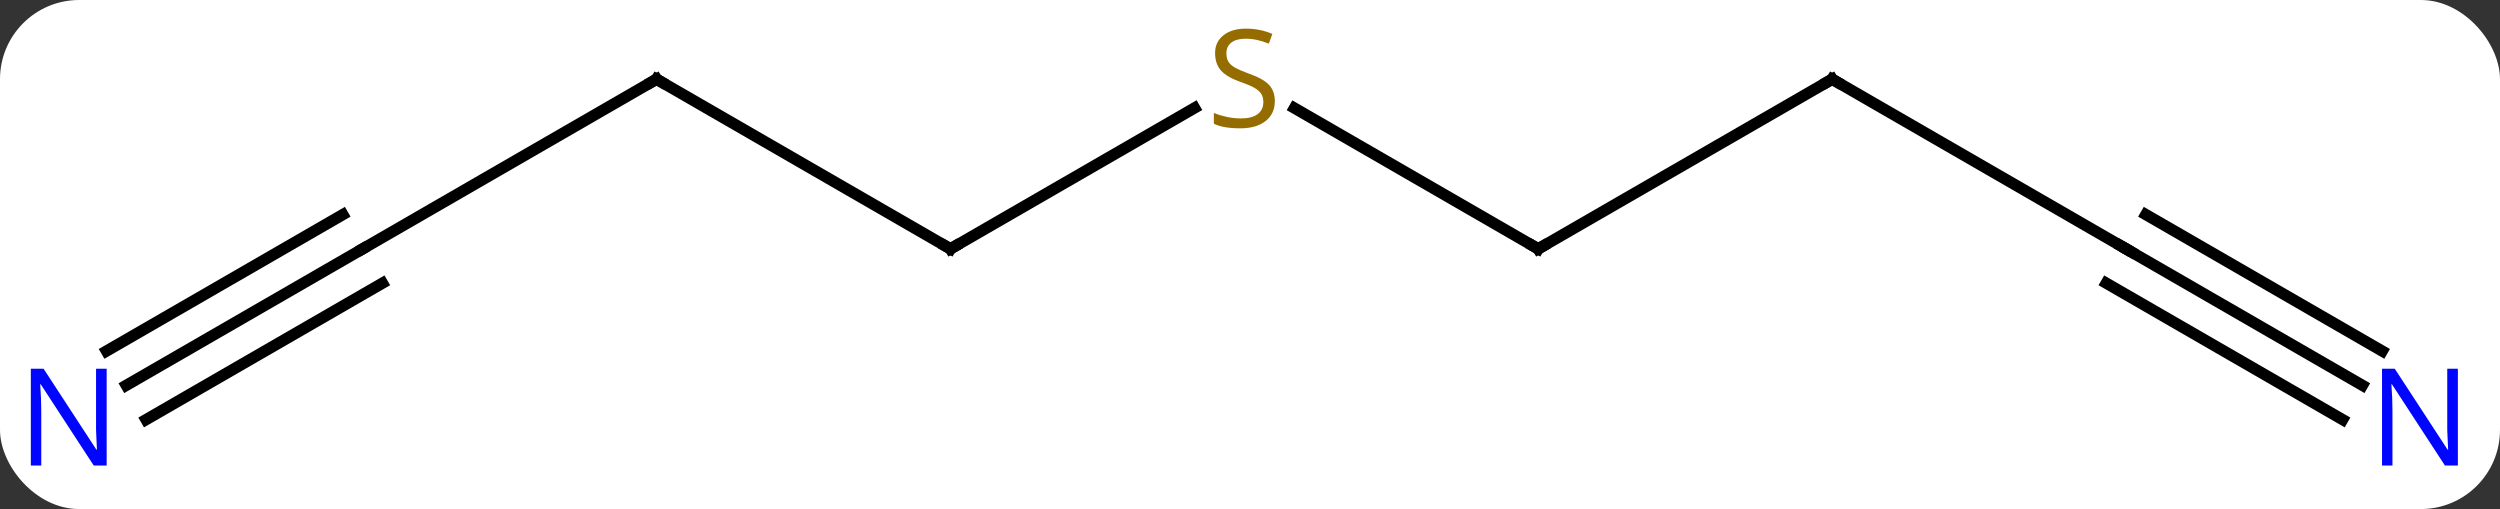 <svg width="221" viewBox="0 0 221 45" style="fill-opacity:1; color-rendering:auto; color-interpolation:auto; text-rendering:auto; stroke:black; stroke-linecap:square; stroke-miterlimit:10; shape-rendering:auto; stroke-opacity:1; fill:black; stroke-dasharray:none; font-weight:normal; stroke-width:1; font-family:'Open Sans'; font-style:normal; stroke-linejoin:miter; font-size:12; stroke-dashoffset:0; image-rendering:auto;" height="45" class="cas-substance-image" xmlns:xlink="http://www.w3.org/1999/xlink" xmlns="http://www.w3.org/2000/svg"><rect x="0" y="0" width="221" height="45" fill="#333333" stroke="none"/><svg class="cas-substance-single-component"><rect y="0" x="0" width="221" stroke="none" ry="7" rx="7" height="45" fill="white" class="cas-substance-group"/><svg y="0" x="0" width="221" viewBox="0 0 221 45" style="fill:black;" height="45" class="cas-substance-single-component-image"><svg><g><g transform="translate(110,22)" style="text-rendering:geometricPrecision; color-rendering:optimizeQuality; color-interpolation:linearRGB; stroke-linecap:butt; image-rendering:optimizeQuality;"><line y2="0" y1="-12.458" x2="-25.98" x1="-4.402" style="fill:none;"/><line y2="0" y1="-12.444" x2="25.98" x1="4.427" style="fill:none;"/><line y2="-15" y1="0" x2="-51.963" x1="-25.98" style="fill:none;"/><line y2="-15" y1="0" x2="51.963" x1="25.98" style="fill:none;"/><line y2="0" y1="-15" x2="-77.943" x1="-51.963" style="fill:none;"/><line y2="0" y1="-15" x2="77.943" x1="51.963" style="fill:none;"/><line y2="12.065" y1="0" x2="-98.839" x1="-77.943" style="fill:none;"/><line y2="15.096" y1="3.031" x2="-97.089" x1="-76.193" style="fill:none;"/><line y2="9.034" y1="-3.031" x2="-100.589" x1="-79.693" style="fill:none;"/><line y2="12.065" y1="0" x2="98.839" x1="77.943" style="fill:none;"/><line y2="9.034" y1="-3.031" x2="100.589" x1="79.693" style="fill:none;"/><line y2="15.096" y1="3.031" x2="97.089" x1="76.193" style="fill:none;"/></g><g transform="translate(110,22)" style="fill:rgb(148,108,0); text-rendering:geometricPrecision; color-rendering:optimizeQuality; image-rendering:optimizeQuality; font-family:'Open Sans'; stroke:rgb(148,108,0); color-interpolation:linearRGB;"><path style="stroke:none;" d="M2.695 -13.062 Q2.695 -11.938 1.875 -11.297 Q1.055 -10.656 -0.352 -10.656 Q-1.883 -10.656 -2.695 -11.062 L-2.695 -12.016 Q-2.164 -11.797 -1.547 -11.664 Q-0.93 -11.531 -0.32 -11.531 Q0.68 -11.531 1.18 -11.914 Q1.68 -12.297 1.68 -12.969 Q1.68 -13.406 1.5 -13.695 Q1.32 -13.984 0.906 -14.227 Q0.492 -14.469 -0.367 -14.766 Q-1.555 -15.188 -2.07 -15.773 Q-2.586 -16.359 -2.586 -17.312 Q-2.586 -18.297 -1.844 -18.883 Q-1.102 -19.469 0.133 -19.469 Q1.398 -19.469 2.477 -19 L2.164 -18.141 Q1.102 -18.578 0.102 -18.578 Q-0.695 -18.578 -1.141 -18.242 Q-1.586 -17.906 -1.586 -17.297 Q-1.586 -16.859 -1.422 -16.57 Q-1.258 -16.281 -0.867 -16.047 Q-0.477 -15.812 0.336 -15.516 Q1.68 -15.047 2.188 -14.492 Q2.695 -13.938 2.695 -13.062 Z"/></g><g transform="translate(110,22)" style="stroke-linecap:butt; text-rendering:geometricPrecision; color-rendering:optimizeQuality; image-rendering:optimizeQuality; font-family:'Open Sans'; color-interpolation:linearRGB; stroke-miterlimit:5;"><path style="fill:none;" d="M-25.547 -0.25 L-25.98 0 L-26.413 -0.25"/><path style="fill:none;" d="M25.547 -0.25 L25.98 0 L26.413 -0.25"/><path style="fill:none;" d="M-51.53 -14.75 L-51.963 -15 L-52.396 -14.75"/><path style="fill:none;" d="M51.53 -14.75 L51.963 -15 L52.396 -14.75"/><path style="fill:none;" d="M77.51 -0.25 L77.943 0 L78.376 0.25"/><path style="fill:rgb(0,5,255); stroke:none;" d="M-100.571 19.156 L-101.712 19.156 L-106.4 11.969 L-106.446 11.969 Q-106.353 13.234 -106.353 14.281 L-106.353 19.156 L-107.275 19.156 L-107.275 10.594 L-106.15 10.594 L-101.478 17.75 L-101.431 17.75 Q-101.431 17.594 -101.478 16.734 Q-101.525 15.875 -101.509 15.5 L-101.509 10.594 L-100.571 10.594 L-100.571 19.156 Z"/><path style="fill:rgb(0,5,255); stroke:none;" d="M107.275 19.156 L106.134 19.156 L101.446 11.969 L101.4 11.969 Q101.493 13.234 101.493 14.281 L101.493 19.156 L100.571 19.156 L100.571 10.594 L101.696 10.594 L106.368 17.75 L106.415 17.75 Q106.415 17.594 106.368 16.734 Q106.321 15.875 106.337 15.5 L106.337 10.594 L107.275 10.594 L107.275 19.156 Z"/></g></g></svg></svg></svg></svg>